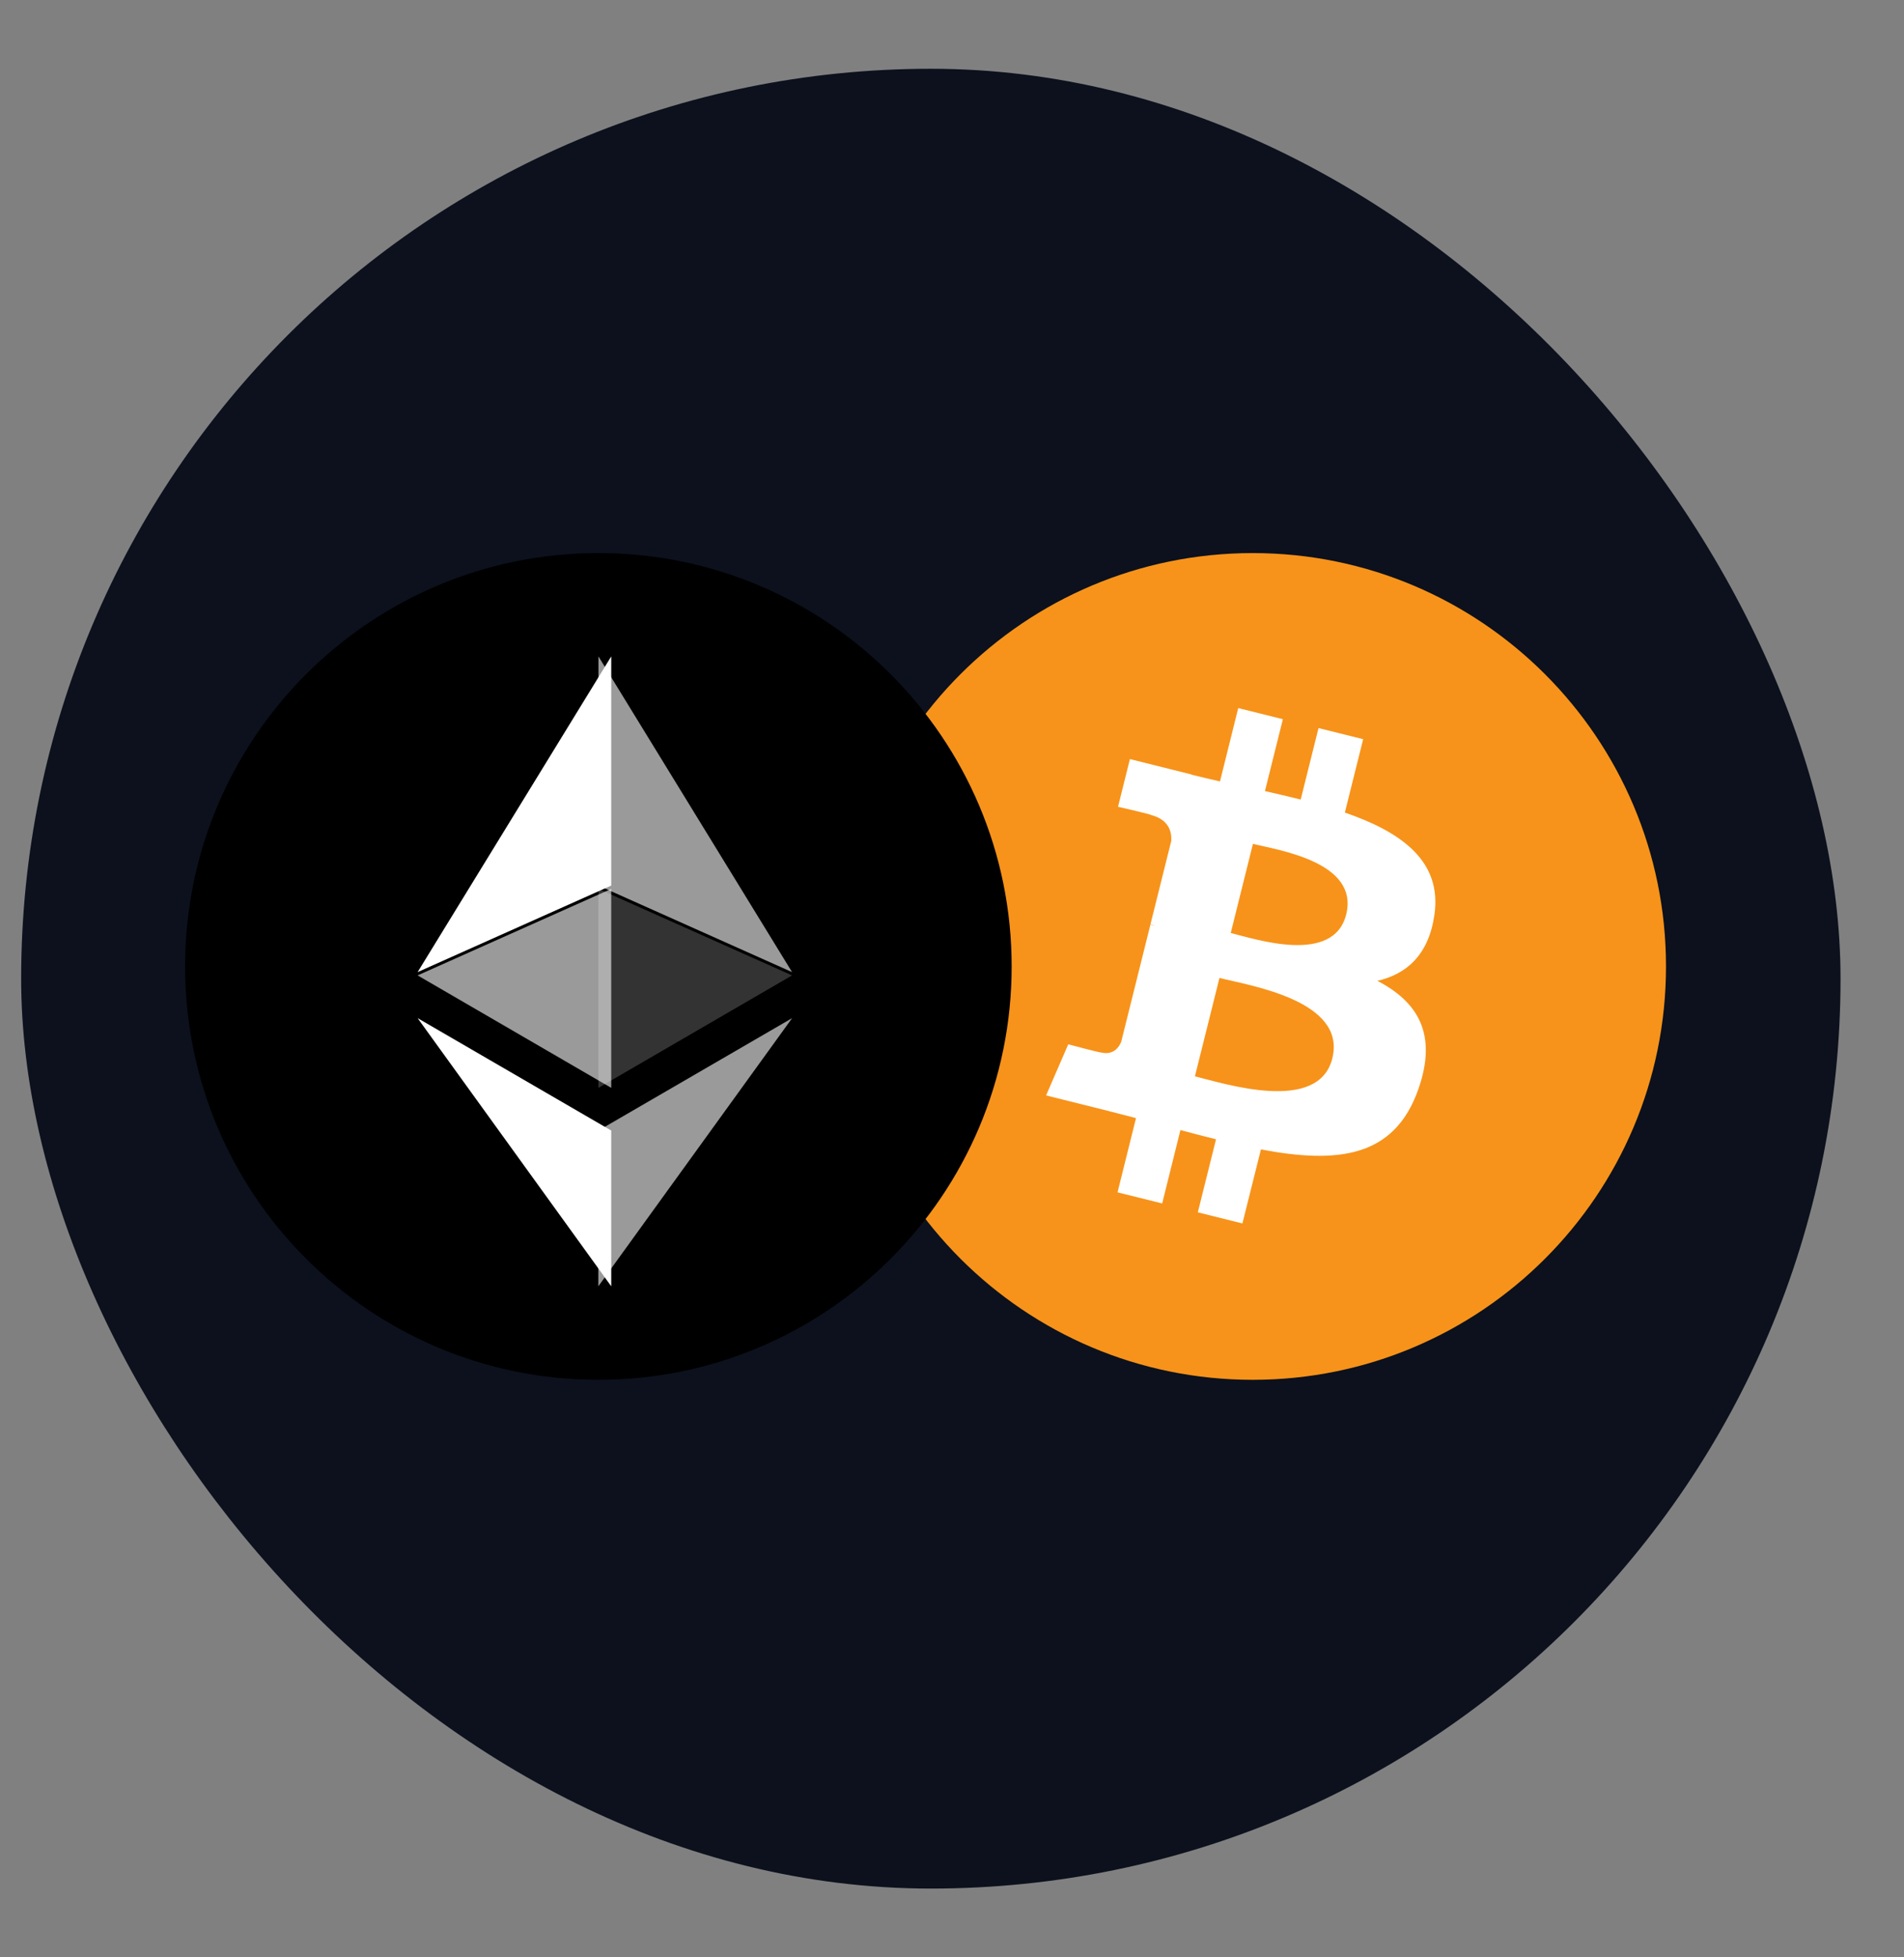 <svg width="36" height="37" viewBox="0 0 36 37" fill="none" xmlns="http://www.w3.org/2000/svg">
<rect x="0" y="0" width="36" height="37" fill="#808080" stroke="none"/>
<rect x="0.4" y="1.3" width="34.4" height="34.4" rx="17.2" fill="#0C111D"/>
<path d="M23.686 26.083C28.002 26.083 31.5 22.585 31.5 18.269C31.5 13.954 28.002 10.455 23.686 10.455C19.37 10.455 15.872 13.954 15.872 18.269C15.872 22.585 19.37 26.083 23.686 26.083Z" fill="#F7931A"/>
<path d="M27.12 17.302C27.274 16.278 26.494 15.727 25.428 15.36L25.774 13.973L24.93 13.763L24.593 15.114C24.372 15.058 24.144 15.006 23.917 14.954L24.256 13.595L23.412 13.385L23.067 14.771C22.883 14.729 22.702 14.688 22.527 14.644L22.528 14.64L21.364 14.349L21.139 15.251C21.139 15.251 21.766 15.394 21.753 15.403C22.095 15.489 22.156 15.715 22.146 15.895L21.752 17.474C21.776 17.48 21.806 17.489 21.84 17.502L21.751 17.48L21.199 19.694C21.157 19.797 21.051 19.953 20.812 19.894C20.82 19.906 20.198 19.741 20.198 19.741L19.779 20.707L20.878 20.981C21.082 21.032 21.282 21.086 21.479 21.136L21.13 22.539L21.974 22.749L22.319 21.362C22.55 21.424 22.773 21.482 22.992 21.536L22.648 22.917L23.491 23.127L23.841 21.728C25.28 22 26.363 21.89 26.818 20.588C27.186 19.54 26.8 18.935 26.043 18.541C26.595 18.414 27.01 18.051 27.12 17.302V17.302ZM25.191 20.006C24.931 21.055 23.166 20.488 22.593 20.346L23.057 18.487C23.63 18.63 25.464 18.913 25.191 20.006ZM25.453 17.286C25.215 18.24 23.746 17.755 23.27 17.637L23.69 15.952C24.166 16.07 25.701 16.292 25.453 17.286Z" fill="white"/>
<path d="M11.314 26.083C15.63 26.083 19.128 22.585 19.128 18.269C19.128 13.954 15.63 10.455 11.314 10.455C6.998 10.455 3.5 13.954 3.5 18.269C3.5 22.585 6.998 26.083 11.314 26.083Z" fill="black"/>
<path d="M11.315 12.408V16.74L14.976 18.376L11.315 12.408Z" fill="white" fill-opacity="0.602"/>
<path d="M11.557 12.408L7.896 18.376L11.557 16.74V12.408Z" fill="white"/>
<path d="M11.313 21.372V24.315L14.977 19.246L11.313 21.372Z" fill="white" fill-opacity="0.602"/>
<path d="M11.557 24.315V21.371L7.896 19.246L11.557 24.315Z" fill="white"/>
<path d="M11.315 20.564L14.976 18.438L11.315 16.803V20.564Z" fill="white" fill-opacity="0.2"/>
<path d="M7.896 18.438L11.557 20.564V16.803L7.896 18.438Z" fill="white" fill-opacity="0.602"/>
</svg>
